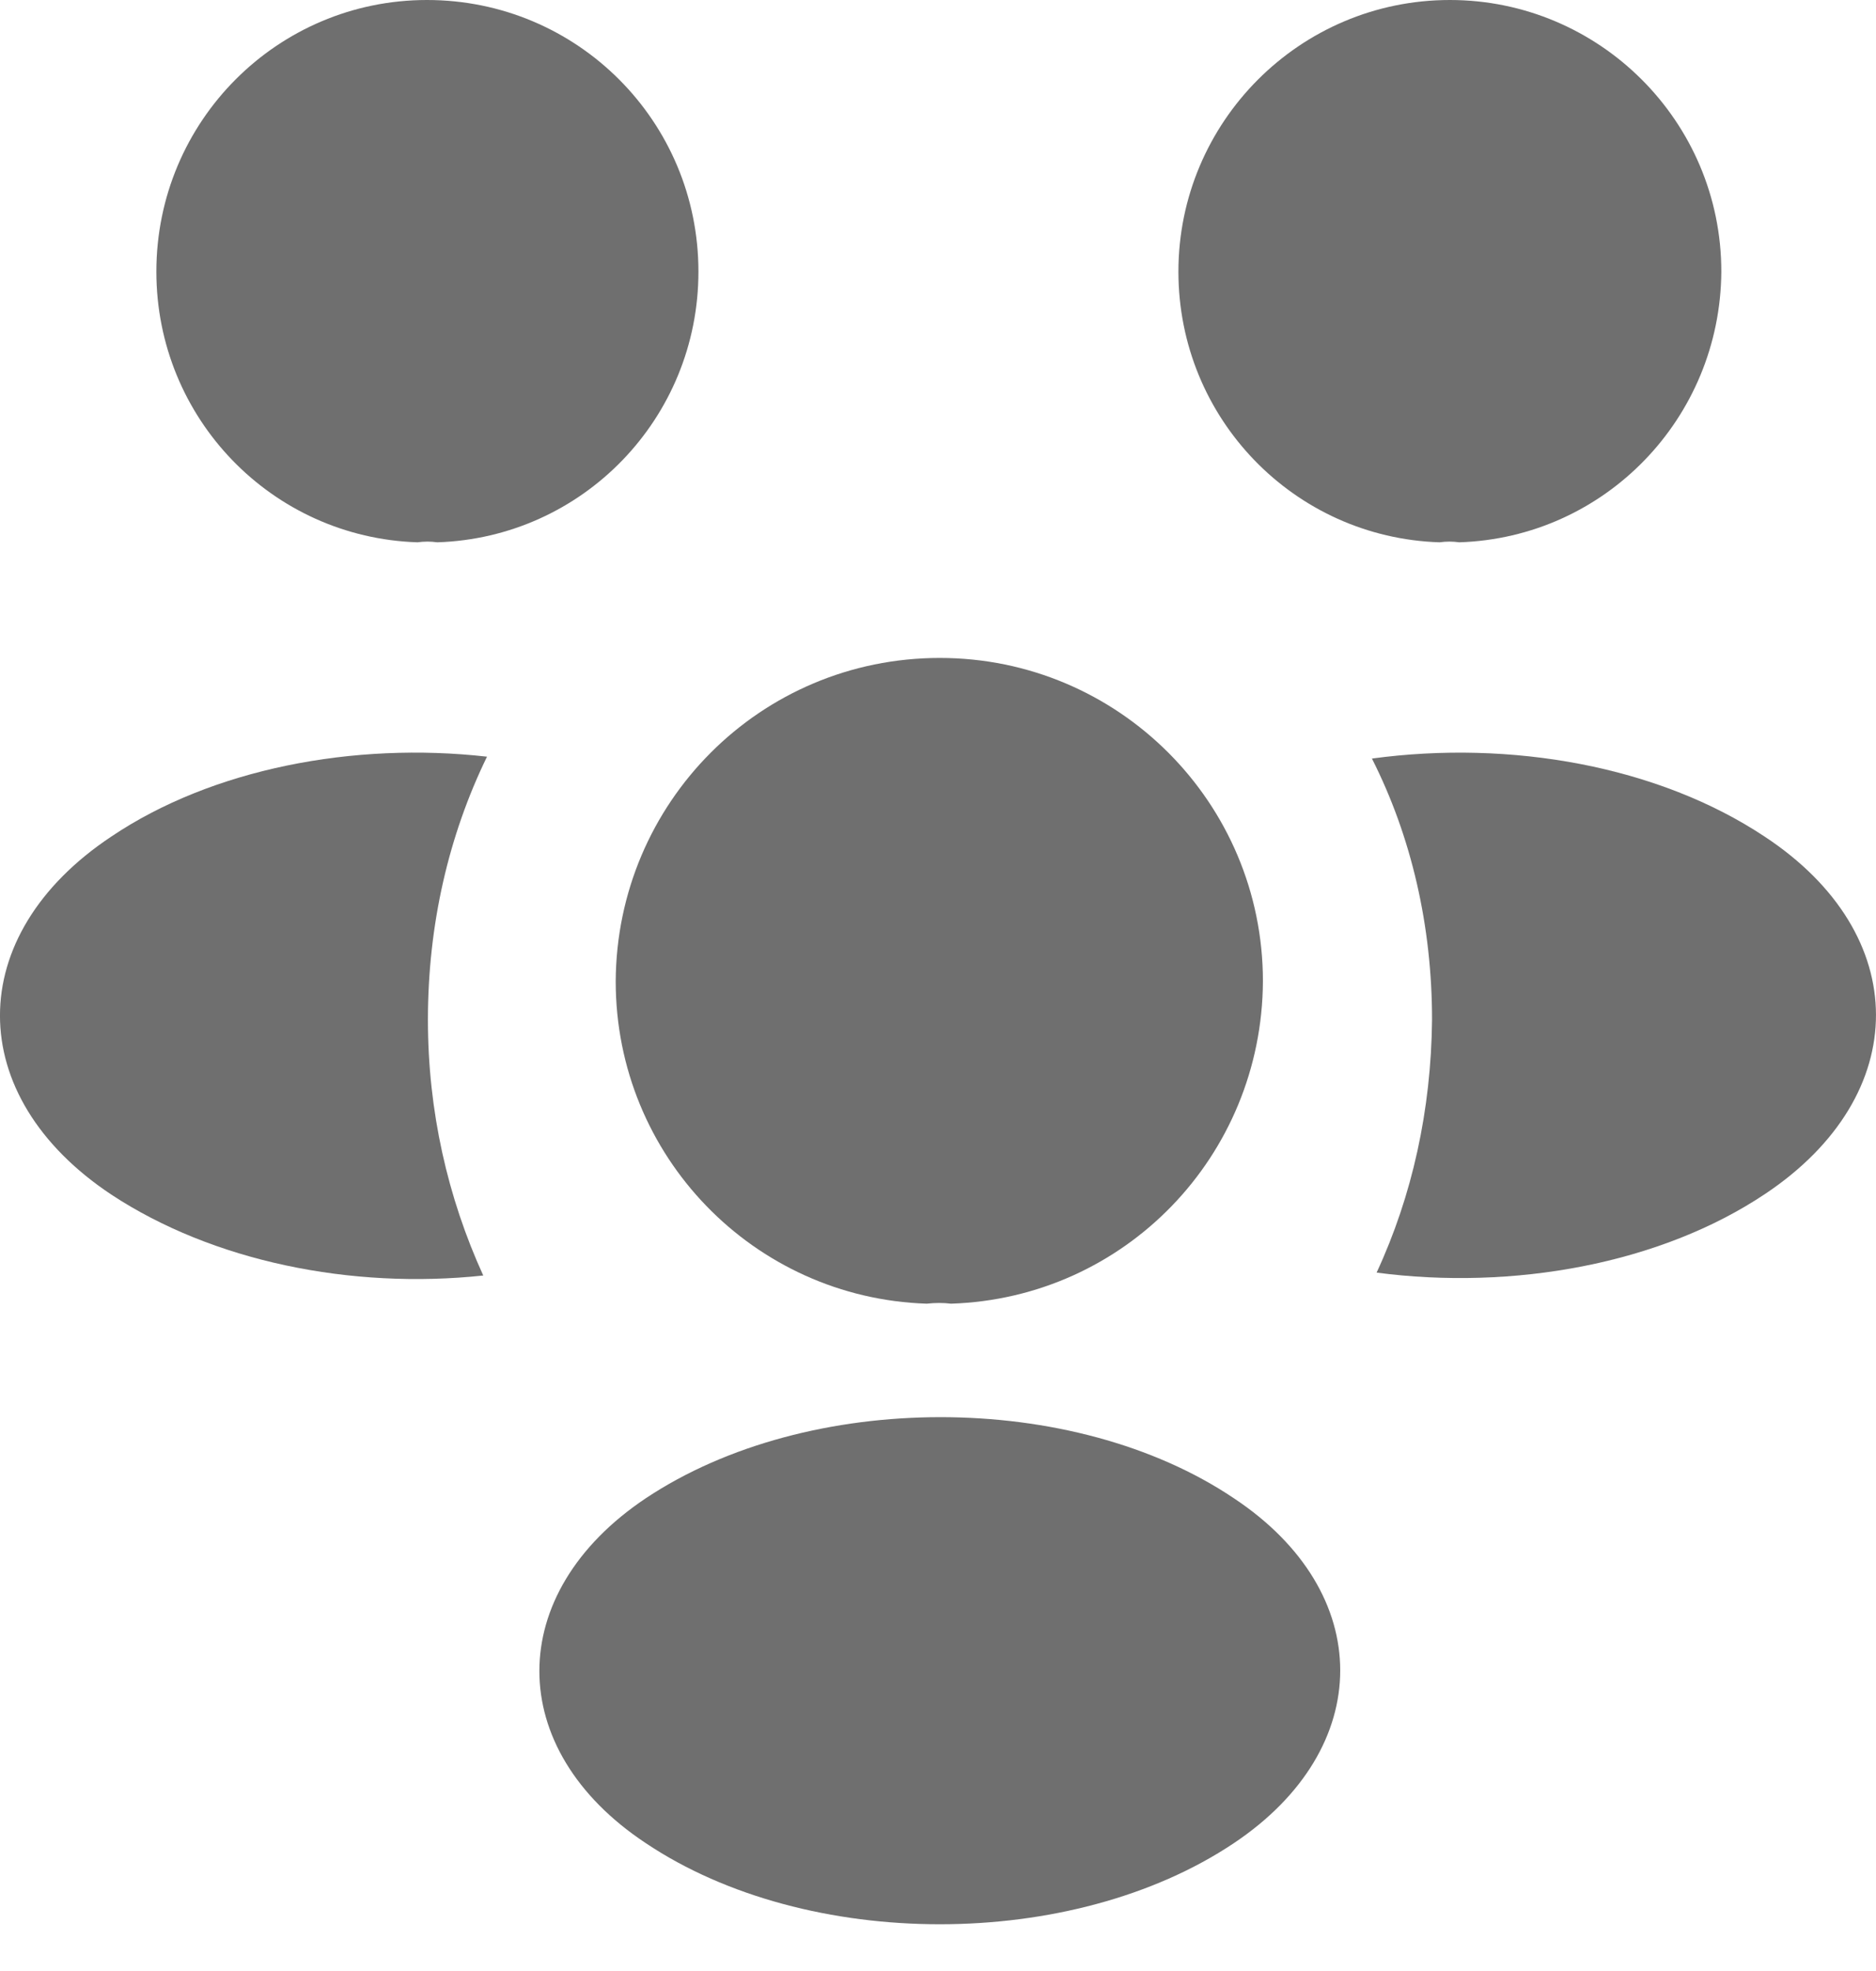 <svg width="20" height="21" viewBox="0 0 20 21" fill="none" xmlns="http://www.w3.org/2000/svg">
<path d="M15.557 5.778C15.487 5.768 15.417 5.768 15.347 5.778C13.795 5.728 12.563 4.456 12.563 2.894C12.563 1.302 13.855 0 15.457 0C17.049 0 18.351 1.292 18.351 2.894C18.341 4.456 17.11 5.728 15.557 5.778Z" fill="#6F6F6F"/>
<path d="M18.822 12.718C17.701 13.469 16.128 13.75 14.676 13.559C15.057 12.738 15.257 11.827 15.267 10.866C15.267 9.864 15.047 8.913 14.626 8.082C16.108 7.881 17.68 8.162 18.812 8.913C20.394 9.954 20.394 11.667 18.822 12.718Z" fill="#6F6F6F"/>
<path d="M4.451 5.778C4.522 5.768 4.592 5.768 4.662 5.778C6.214 5.728 7.446 4.456 7.446 2.894C7.446 1.292 6.154 0 4.552 0C2.959 0 1.667 1.292 1.667 2.894C1.667 4.456 2.899 5.728 4.451 5.778Z" fill="#6F6F6F"/>
<path d="M4.562 10.866C4.562 11.837 4.772 12.758 5.152 13.59C3.74 13.74 2.268 13.439 1.187 12.728C-0.396 11.677 -0.396 9.964 1.187 8.913C2.258 8.192 3.77 7.901 5.192 8.062C4.782 8.903 4.562 9.854 4.562 10.866Z" fill="#6F6F6F"/>
<path d="M10.139 13.89C10.059 13.88 9.969 13.88 9.879 13.89C8.036 13.83 6.564 12.318 6.564 10.455C6.574 8.552 8.106 7.01 10.019 7.01C11.922 7.01 13.464 8.552 13.464 10.455C13.454 12.318 11.992 13.83 10.139 13.89Z" fill="#6F6F6F"/>
<path d="M6.885 15.963C5.372 16.974 5.372 18.637 6.885 19.638C8.607 20.79 11.431 20.79 13.154 19.638C14.666 18.627 14.666 16.965 13.154 15.963C11.441 14.811 8.617 14.811 6.885 15.963Z" fill="#6F6F6F"/>
</svg>
